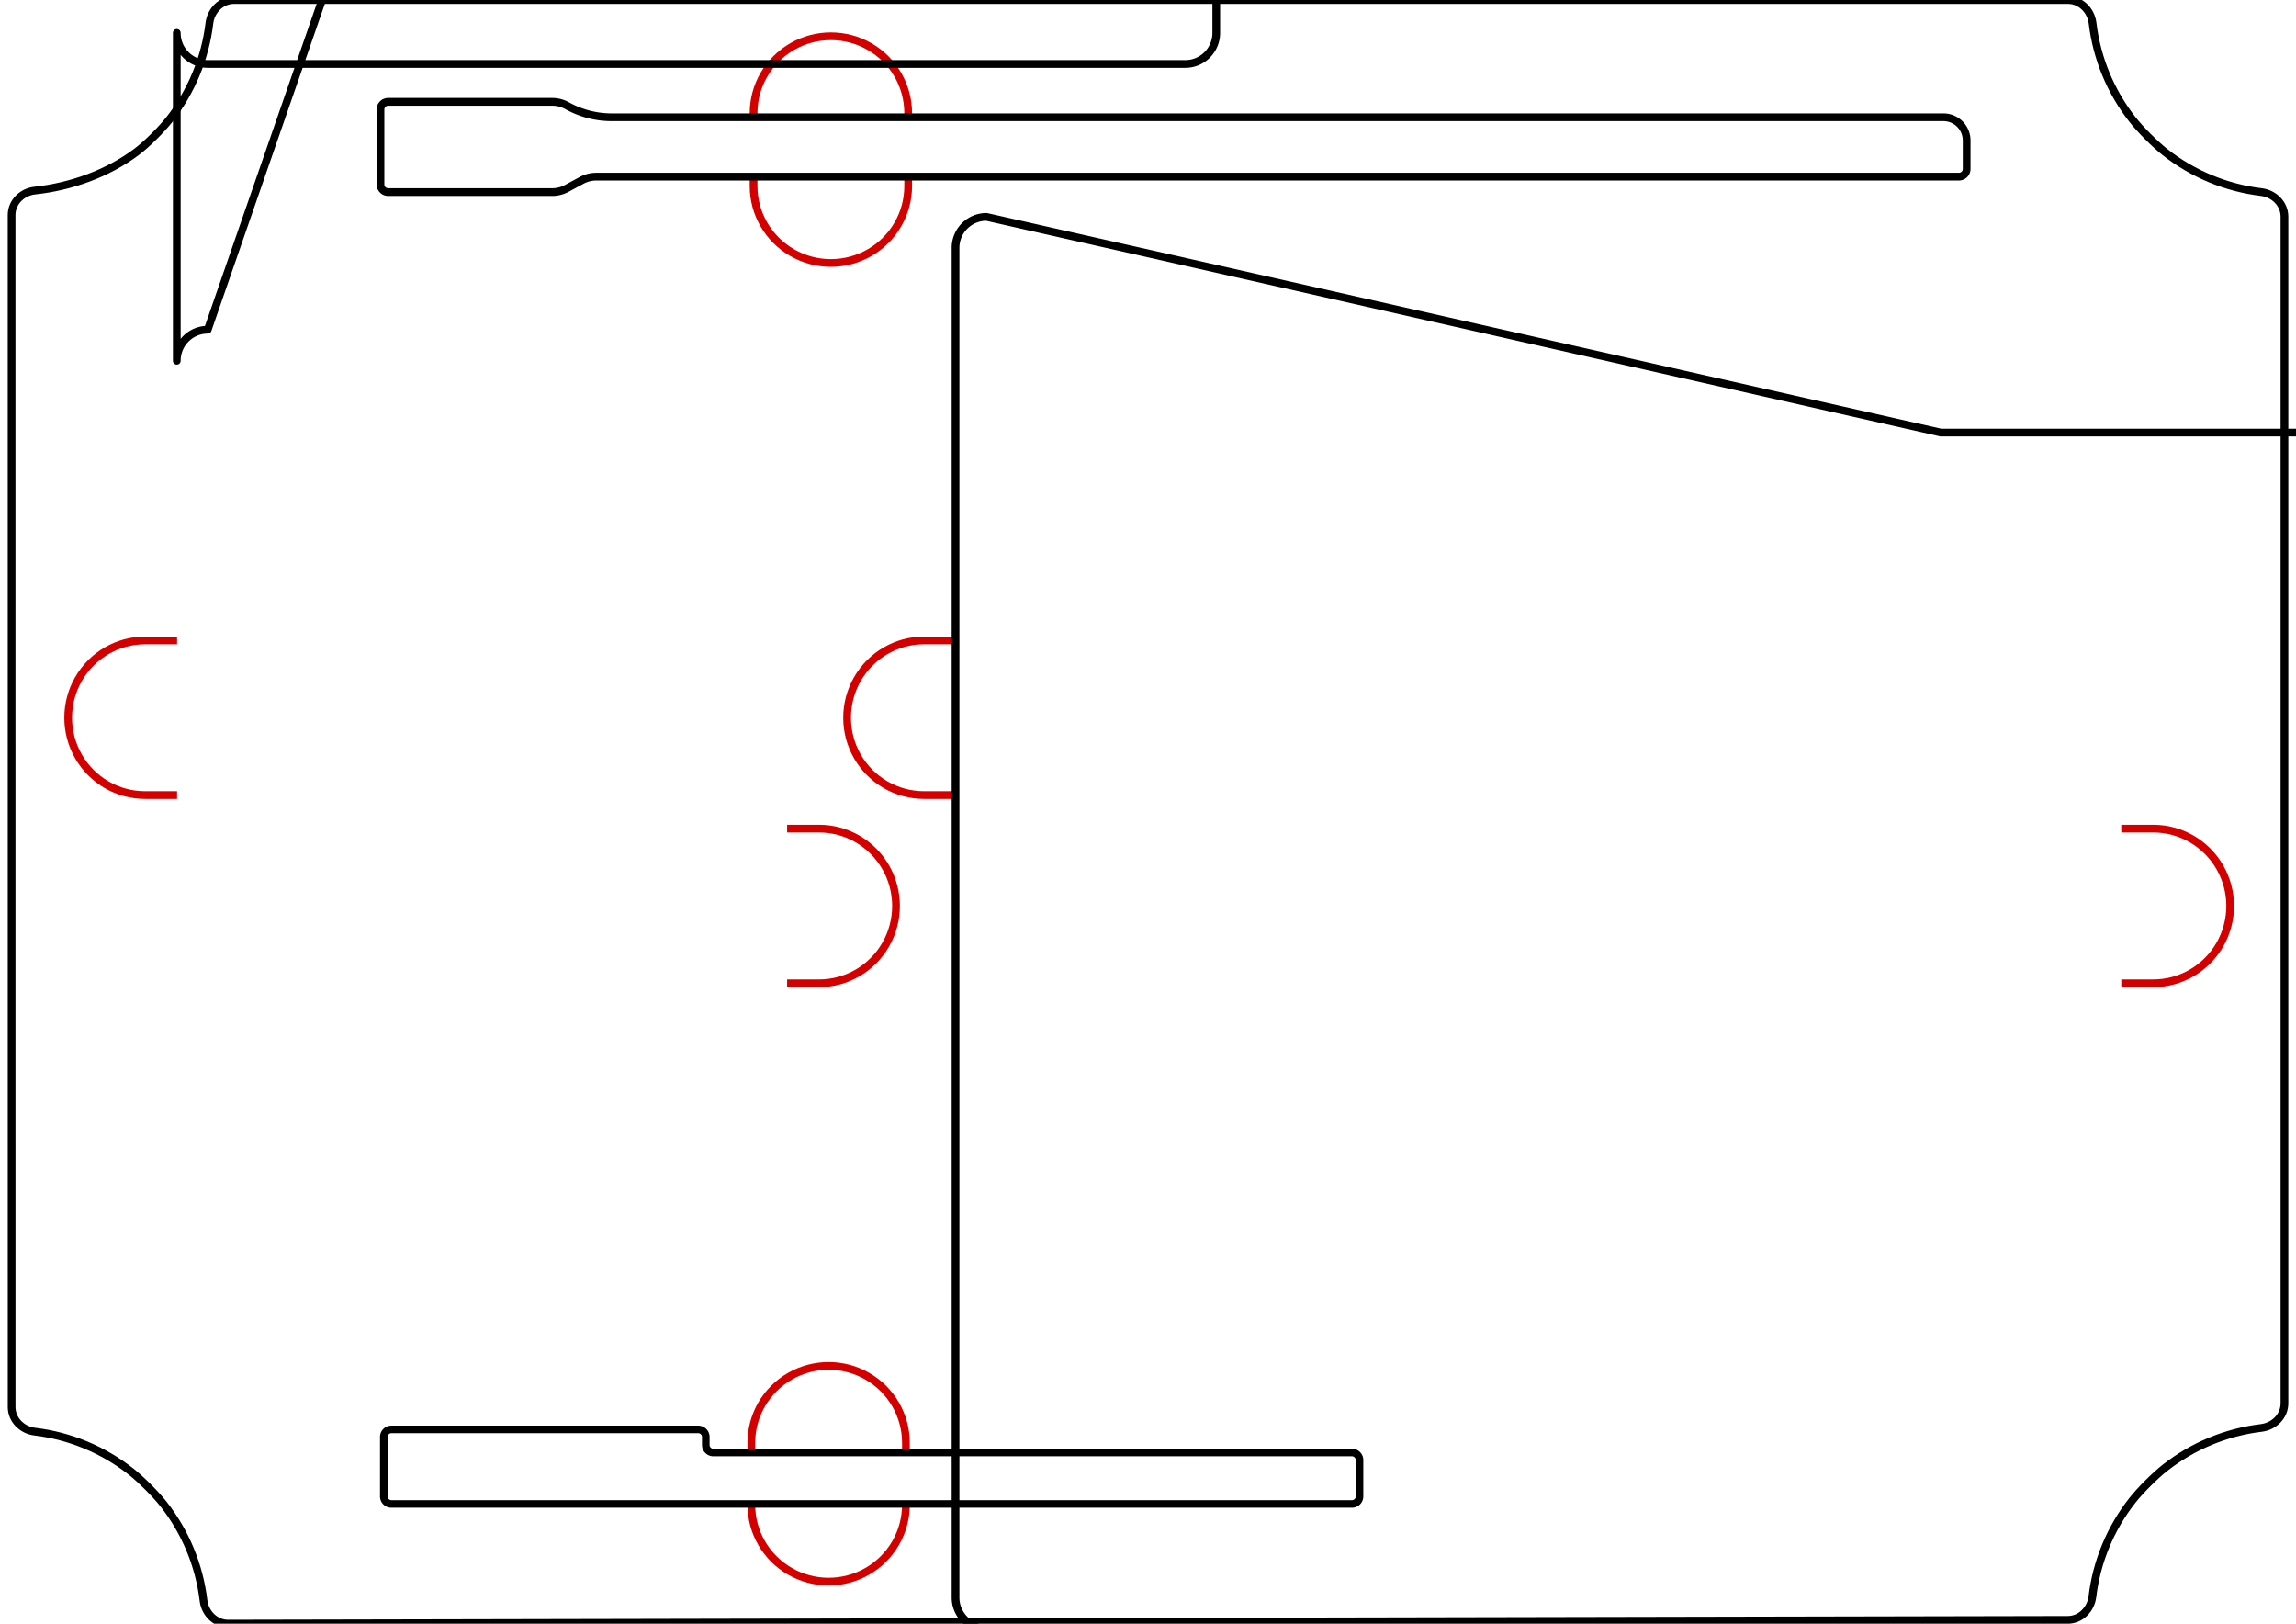 <?xml version="1.0" encoding="UTF-8" standalone="no"?>
<!-- Created with Inkscape (http://www.inkscape.org/) -->

<svg
   width="297mm"
   height="210mm"
   viewBox="0 0 297 210"
   version="1.1"
   id="svg1"
   xml:space="preserve"
   inkscape:version="1.4 (e7c3feb100, 2024-10-09)"
   sodipodi:docname="M003-prod.svg"
   xmlns:inkscape="http://www.inkscape.org/namespaces/inkscape"
   xmlns:sodipodi="http://sodipodi.sourceforge.net/DTD/sodipodi-0.dtd"
   xmlns="http://www.w3.org/2000/svg"
   xmlns:svg="http://www.w3.org/2000/svg"><sodipodi:namedview
     id="namedview1"
     pagecolor="#ffffff"
     bordercolor="#000000"
     borderopacity="0.25"
     inkscape:showpageshadow="2"
     inkscape:pageopacity="0.0"
     inkscape:pagecheckerboard="0"
     inkscape:deskcolor="#d1d1d1"
     inkscape:document-units="mm"
     inkscape:zoom="1.5464376"
     inkscape:cx="724.89184"
     inkscape:cy="266.09544"
     inkscape:window-width="1920"
     inkscape:window-height="984"
     inkscape:window-x="0"
     inkscape:window-y="30"
     inkscape:window-maximized="1"
     inkscape:current-layer="svg1"
     showgrid="false"
     showguides="false"
     inkscape:lockguides="false"><inkscape:grid
       id="grid122"
       units="cm"
       originx="0"
       originy="0"
       spacingx="5"
       spacingy="5"
       empcolor="#0099e5"
       empopacity="0.302"
       color="#0099e5"
       opacity="0.149"
       empspacing="2"
       enabled="true"
       visible="false" /><sodipodi:guide
       position="-0.002,105.101"
       orientation="0,-1"
       id="guide149"
       inkscape:locked="false" /><sodipodi:guide
       position="30.812,42.109"
       orientation="1,0"
       id="guide1"
       inkscape:locked="false" /></sodipodi:namedview><defs
     id="defs1"><inkscape:path-effect
       effect="fillet_chamfer"
       id="path-effect11"
       is_visible="true"
       lpeversion="1"
       nodesatellites_param="F,0,0,1,0,4,0,1 @ F,0,0,1,0,4,0,1 @ F,0,0,1,0,4,0,1 @ F,0,0,1,0,4,0,1"
       radius="4"
       unit="mm"
       method="auto"
       mode="F"
       chamfer_steps="1"
       flexible="false"
       use_knot_distance="true"
       apply_no_radius="true"
       apply_with_radius="true"
       only_selected="false"
       hide_knots="false" /><inkscape:path-effect
       effect="offset"
       id="path-effect10"
       is_visible="true"
       lpeversion="1.3"
       linejoin_type="miter"
       unit="mm"
       offset="-0.15"
       miter_limit="4"
       attempt_force_join="false"
       update_on_knot_move="true" /><inkscape:path-effect
       effect="dashed_stroke"
       message=""
       id="path-effect9"
       is_visible="true"
       lpeversion="1"
       numberdashes="4"
       holefactor="0.996"
       splitsegments="false"
       halfextreme="true"
       unifysegment="true" /><inkscape:path-effect
       effect="dashed_stroke"
       message=""
       id="path-effect152"
       is_visible="false"
       lpeversion="1"
       numberdashes="3"
       holefactor="0.986"
       splitsegments="false"
       halfextreme="true"
       unifysegment="true" /><inkscape:path-effect
       effect="fillet_chamfer"
       id="path-effect151"
       is_visible="true"
       lpeversion="1"
       nodesatellites_param="F,0,0,1,0,1,0,1 @ F,0,0,1,0,1,0,1 @ F,0,0,1,0,1,0,1 @ F,0,0,1,0,3,0,1 @ F,0,0,1,0,3,0,1 @ F,0,0,1,0,1,0,1 @ F,0,0,1,0,1,0,1 @ F,0,0,1,0,1,0,1"
       radius="1"
       unit="mm"
       method="auto"
       mode="F"
       chamfer_steps="1"
       flexible="false"
       use_knot_distance="true"
       apply_no_radius="true"
       apply_with_radius="true"
       only_selected="false"
       hide_knots="false" /><inkscape:path-effect
       effect="offset"
       id="path-effect150"
       is_visible="true"
       lpeversion="1.3"
       linejoin_type="miter"
       unit="mm"
       offset="-0.15"
       miter_limit="4"
       attempt_force_join="false"
       update_on_knot_move="true" /><inkscape:path-effect
       effect="dashed_stroke"
       message=""
       id="path-effect149"
       is_visible="true"
       lpeversion="1"
       numberdashes="4"
       holefactor="0.98"
       splitsegments="false"
       halfextreme="true"
       unifysegment="true" /><inkscape:path-effect
       effect="fillet_chamfer"
       id="path-effect148"
       is_visible="true"
       lpeversion="1"
       nodesatellites_param="F,0,0,1,0,4,0,1 @ F,0,0,1,0,4,0,1 @ F,0,0,1,0,4,0,1 @ F,0,0,1,0,4,0,1"
       radius="4"
       unit="mm"
       method="auto"
       mode="F"
       chamfer_steps="1"
       flexible="false"
       use_knot_distance="true"
       apply_no_radius="true"
       apply_with_radius="true"
       only_selected="false"
       hide_knots="false" /><inkscape:path-effect
       effect="offset"
       id="path-effect147"
       is_visible="false"
       lpeversion="1.3"
       linejoin_type="miter"
       unit="mm"
       offset="-0.15"
       miter_limit="4"
       attempt_force_join="false"
       update_on_knot_move="true" /><inkscape:path-effect
       effect="dashed_stroke"
       message=""
       id="path-effect146"
       is_visible="true"
       lpeversion="1"
       numberdashes="4"
       holefactor="0.98"
       splitsegments="false"
       halfextreme="true"
       unifysegment="true" /><inkscape:path-effect
       effect="fillet_chamfer"
       id="path-effect144"
       is_visible="true"
       lpeversion="1"
       nodesatellites_param="F,0,0,1,0,4,0,1 @ F,0,0,1,0,4,0,1 @ F,0,0,1,0,4,0,1 @ F,0,0,1,0,4,0,1"
       radius="4"
       unit="mm"
       method="auto"
       mode="F"
       chamfer_steps="1"
       flexible="false"
       use_knot_distance="true"
       apply_no_radius="true"
       apply_with_radius="true"
       only_selected="false"
       hide_knots="false" /><inkscape:path-effect
       effect="offset"
       id="path-effect142"
       is_visible="true"
       lpeversion="1.3"
       linejoin_type="miter"
       unit="mm"
       offset="-0.1"
       miter_limit="4"
       attempt_force_join="false"
       update_on_knot_move="true" /><inkscape:path-effect
       effect="dashed_stroke"
       message=""
       id="path-effect140"
       is_visible="true"
       lpeversion="1"
       numberdashes="2"
       holefactor="0.986"
       splitsegments="true"
       halfextreme="true"
       unifysegment="false" /><inkscape:path-effect
       effect="fillet_chamfer"
       id="path-effect139"
       is_visible="true"
       lpeversion="1"
       nodesatellites_param="F,0,0,1,0,0,0,1 @ F,0,0,1,0,3.961,0,1 @ F,0,0,1,0,3.961,0,1 @ F,0,0,1,0,3.961,0,1"
       radius="4"
       unit="mm"
       method="auto"
       mode="F"
       chamfer_steps="1"
       flexible="false"
       use_knot_distance="true"
       apply_no_radius="true"
       apply_with_radius="true"
       only_selected="false"
       hide_knots="false" /><inkscape:path-effect
       effect="offset"
       id="path-effect137"
       is_visible="false"
       lpeversion="1.3"
       linejoin_type="miter"
       unit="mm"
       offset="-0.15"
       miter_limit="4"
       attempt_force_join="false"
       update_on_knot_move="true" /><inkscape:path-effect
       effect="dashed_stroke"
       message=""
       id="path-effect136"
       is_visible="true"
       lpeversion="1"
       numberdashes="4"
       holefactor="0.98"
       splitsegments="false"
       halfextreme="true"
       unifysegment="true" /><inkscape:path-effect
       effect="offset"
       id="path-effect122"
       is_visible="true"
       lpeversion="1.3"
       linejoin_type="miter"
       unit="mm"
       offset="-0.1"
       miter_limit="4"
       attempt_force_join="false"
       update_on_knot_move="true" /><inkscape:path-effect
       effect="dashed_stroke"
       message=""
       id="path-effect138"
       is_visible="true"
       lpeversion="1"
       numberdashes="2"
       holefactor="0.96"
       splitsegments="false"
       halfextreme="true"
       unifysegment="true" /><inkscape:path-effect
       effect="dashed_stroke"
       message=""
       id="path-effect135"
       is_visible="true"
       lpeversion="1"
       numberdashes="2"
       holefactor="0.94"
       splitsegments="false"
       halfextreme="true"
       unifysegment="true" /><inkscape:path-effect
       effect="offset"
       id="path-effect126"
       is_visible="true"
       lpeversion="1.3"
       linejoin_type="miter"
       unit="mm"
       offset="-0.2"
       miter_limit="4"
       attempt_force_join="false"
       update_on_knot_move="true" /><inkscape:path-effect
       effect="fillet_chamfer"
       id="path-effect8"
       is_visible="true"
       lpeversion="1"
       nodesatellites_param="F,0,0,1,0,3,0,1 @ F,0,0,1,0,3,0,1 @ F,0,0,1,0,3,0,1 @ F,0,0,1,0,3,0,1 @ F,0,0,1,0,3,0,1 @ F,0,0,1,0,3,0,1 @ F,0,0,1,0,3,0,1 @ F,0,0,1,0,3,0,1 @ F,0,0,1,0,3,0,1 @ F,0,0,1,0,3,0,1 @ F,0,0,1,0,3,0,1 @ F,0,0,1,0,3,0,1"
       radius="3"
       unit="mm"
       method="auto"
       mode="F"
       chamfer_steps="1"
       flexible="false"
       use_knot_distance="true"
       apply_no_radius="true"
       apply_with_radius="true"
       only_selected="false"
       hide_knots="false" /><inkscape:path-effect
       effect="fillet_chamfer"
       id="path-effect7"
       is_visible="true"
       lpeversion="1"
       nodesatellites_param="F,0,0,1,0,0,0,1 @ F,0,0,1,0,3,0,1 @ F,0,0,1,0,3,0,1 @ F,0,0,1,0,3,0,1 @ F,0,0,1,0,0,0,1 @ F,0,0,1,0,0,0,1 @ F,0,0,1,0,3,0,1 @ F,0,0,1,0,3,0,1 @ F,0,0,1,0,3,0,1 @ F,0,0,1,0,3,0,1 @ F,0,0,1,0,3,0,1"
       radius="3"
       unit="mm"
       method="auto"
       mode="F"
       chamfer_steps="1"
       flexible="false"
       use_knot_distance="true"
       apply_no_radius="true"
       apply_with_radius="true"
       only_selected="false"
       hide_knots="false" /><inkscape:path-effect
       effect="dashed_stroke"
       message=""
       id="path-effect2"
       is_visible="true"
       lpeversion="1"
       numberdashes="4"
       holefactor="0.992"
       splitsegments="false"
       halfextreme="true"
       unifysegment="true" /><inkscape:path-effect
       effect="dashed_stroke"
       message=""
       id="path-effect133"
       is_visible="true"
       lpeversion="1"
       numberdashes="3"
       holefactor="0.97"
       splitsegments="false"
       halfextreme="true"
       unifysegment="true" /><inkscape:path-effect
       effect="dashed_stroke"
       message=""
       id="path-effect132"
       is_visible="true"
       lpeversion="1"
       numberdashes="2"
       holefactor="0.97"
       splitsegments="false"
       halfextreme="true"
       unifysegment="true" /><inkscape:path-effect
       effect="dashed_stroke"
       message=""
       id="path-effect131"
       is_visible="true"
       lpeversion="1"
       numberdashes="2"
       holefactor="0.986"
       splitsegments="false"
       halfextreme="true"
       unifysegment="true" /><inkscape:path-effect
       effect="dashed_stroke"
       message=""
       id="path-effect130"
       is_visible="true"
       lpeversion="1"
       numberdashes="2"
       holefactor="0.99"
       splitsegments="false"
       halfextreme="true"
       unifysegment="true" /><inkscape:path-effect
       effect="dashed_stroke"
       message=""
       id="path-effect129"
       is_visible="true"
       lpeversion="1"
       numberdashes="4"
       holefactor="0.98"
       splitsegments="false"
       halfextreme="true"
       unifysegment="true" /><inkscape:path-effect
       effect="fillet_chamfer"
       id="path-effect128"
       is_visible="true"
       lpeversion="1"
       nodesatellites_param="F,0,0,1,0,1,0,1 @ F,0,0,1,0,1,0,1 @ F,0,0,1,0,1,0,1 @ F,0,0,1,0,1,0,1 @ F,0,0,1,0,1,0,1 @ F,0,0,1,0,1,0,1 @ F,0,0,1,0,1,0,1 @ F,0,0,1,0,1,0,1 @ F,0,0,1,0,1,0,1 @ F,0,0,1,0,1,0,1 @ F,0,0,1,0,1,0,1 @ F,0,0,1,0,1,0,1"
       radius="1"
       unit="mm"
       method="auto"
       mode="F"
       chamfer_steps="1"
       flexible="false"
       use_knot_distance="true"
       apply_no_radius="true"
       apply_with_radius="true"
       only_selected="false"
       hide_knots="false" /><inkscape:path-effect
       effect="offset"
       id="path-effect127"
       is_visible="true"
       lpeversion="1.3"
       linejoin_type="miter"
       unit="mm"
       offset="-0.2"
       miter_limit="4"
       attempt_force_join="false"
       update_on_knot_move="true" /><inkscape:path-effect
       effect="offset"
       id="path-effect125"
       is_visible="true"
       lpeversion="1.3"
       linejoin_type="miter"
       unit="mm"
       offset="0"
       miter_limit="4"
       attempt_force_join="false"
       update_on_knot_move="true" /><inkscape:path-effect
       effect="offset"
       id="path-effect123"
       is_visible="true"
       lpeversion="1.3"
       linejoin_type="miter"
       unit="mm"
       offset="-0.1"
       miter_limit="4"
       attempt_force_join="false"
       update_on_knot_move="true" /><inkscape:path-effect
       effect="fillet_chamfer"
       id="path-effect121"
       is_visible="true"
       lpeversion="1"
       nodesatellites_param="F,0,0,1,0,1,0,1 @ F,0,0,1,0,1,0,1 @ F,0,0,1,0,1,0,1 @ F,0,0,1,0,1,0,1 @ F,0,0,1,0,1,0,1 @ F,0,0,1,0,1,0,1"
       radius="1"
       unit="mm"
       method="auto"
       mode="F"
       chamfer_steps="1"
       flexible="false"
       use_knot_distance="true"
       apply_no_radius="true"
       apply_with_radius="true"
       only_selected="false"
       hide_knots="false" /><inkscape:path-effect
       effect="offset"
       id="path-effect120"
       is_visible="true"
       lpeversion="1.3"
       linejoin_type="miter"
       unit="mm"
       offset="-0.2"
       miter_limit="4"
       attempt_force_join="false"
       update_on_knot_move="true" /><inkscape:path-effect
       effect="offset"
       id="path-effect124"
       is_visible="true"
       lpeversion="1.3"
       linejoin_type="miter"
       unit="mm"
       offset="-0.15"
       miter_limit="4"
       attempt_force_join="false"
       update_on_knot_move="true" /><inkscape:path-effect
       effect="fillet_chamfer"
       id="path-effect1"
       is_visible="true"
       lpeversion="1"
       nodesatellites_param="F,0,0,1,0,0,0,1 @ F,0,0,1,0,3,0,1 @ F,0,0,1,0,3,0,1 @ F,0,0,1,0,3,0,1 @ F,0,0,1,0,3,0,1 @ F,0,0,1,0,3,0,1 @ F,0,0,1,0,3,0,1 @ F,0,0,1,0,3,0,1 @ F,0,0,1,0,0,0,1 @ F,0,0,1,0,3,0,1"
       radius="3"
       unit="mm"
       method="auto"
       mode="F"
       chamfer_steps="1"
       flexible="false"
       use_knot_distance="true"
       apply_no_radius="true"
       apply_with_radius="true"
       only_selected="false"
       hide_knots="false" /><inkscape:path-effect
       effect="fillet_chamfer"
       id="path-effect6"
       is_visible="false"
       lpeversion="1"
       nodesatellites_param="F,0,1,1,0,3,0,1 @ F,0,1,1,0,3,0,1 @ F,0,0,1,0,15,0,1 @ F,0,1,1,0,3,0,1 @ F,0,1,1,0,3,0,1 @ F,0,0,1,0,15,0,1"
       radius="3"
       unit="mm"
       method="auto"
       mode="F"
       chamfer_steps="1"
       flexible="false"
       use_knot_distance="true"
       apply_no_radius="true"
       apply_with_radius="true"
       only_selected="true"
       hide_knots="false" /><inkscape:path-effect
       effect="fillet_chamfer"
       id="path-effect5"
       is_visible="false"
       lpeversion="1"
       nodesatellites_param="F,0,0,1,0,1.039,0,1 @ F,0,0,1,0,1.039,0,1 @ F,0,0,1,0,1.039,0,1 @ F,0,0,1,0,1.039,0,1 @ F,0,0,1,0,1.039,0,1 @ F,0,0,1,0,1.039,0,1 @ F,0,0,1,0,1.039,0,1 @ F,0,0,1,0,1.039,0,1 @ F,0,0,1,0,1.039,0,1 @ F,0,0,1,0,1.039,0,1 @ F,0,0,1,0,1.039,0,1"
       radius="1"
       unit="mm"
       method="auto"
       mode="F"
       chamfer_steps="1"
       flexible="false"
       use_knot_distance="true"
       apply_no_radius="true"
       apply_with_radius="true"
       only_selected="false"
       hide_knots="false" /><inkscape:path-effect
       effect="fillet_chamfer"
       id="path-effect4"
       is_visible="false"
       lpeversion="1"
       nodesatellites_param="F,0,0,1,0,1.323,0,1 @ F,0,0,1,0,1.323,0,1 @ F,0,0,1,0,1.323,0,1 @ F,0,0,1,0,1.323,0,1 @ F,0,0,1,0,1.323,0,1 @ F,0,0,1,0,1.323,0,1"
       radius="5"
       unit="px"
       method="auto"
       mode="F"
       chamfer_steps="1"
       flexible="false"
       use_knot_distance="true"
       apply_no_radius="true"
       apply_with_radius="true"
       only_selected="false"
       hide_knots="false" /><inkscape:path-effect
       effect="fillet_chamfer"
       id="path-effect3"
       is_visible="true"
       lpeversion="1"
       nodesatellites_param="F,0,0,1,0,1,0,1 @ F,0,0,1,0,1,0,1 @ F,0,0,1,0,1,0,1 @ F,0,0,1,0,1,0,1 @ F,0,0,1,0,1,0,1 @ F,0,0,1,0,1,0,1 @ F,0,0,1,0,1,0,1"
       radius="1"
       unit="mm"
       method="auto"
       mode="F"
       chamfer_steps="1"
       flexible="false"
       use_knot_distance="true"
       apply_no_radius="true"
       apply_with_radius="true"
       only_selected="false"
       hide_knots="false" /><inkscape:path-effect
       effect="offset"
       id="path-effect125-7"
       is_visible="true"
       lpeversion="1.3"
       linejoin_type="miter"
       unit="mm"
       offset="-0.2"
       miter_limit="4"
       attempt_force_join="false"
       update_on_knot_move="true" /><inkscape:path-effect
       effect="dashed_stroke"
       message=""
       id="path-effect132-5"
       is_visible="true"
       lpeversion="1"
       numberdashes="2"
       holefactor="0.97"
       splitsegments="false"
       halfextreme="true"
       unifysegment="true" /></defs><g
     inkscape:label="Layer-Layout"
     inkscape:groupmode="layer"
     id="layer1"
     style="display:inline"><path
       id="use8"
       style="display:inline;fill:none;stroke:#d40000;stroke-width:1;stroke-linejoin:round;paint-order:markers fill stroke"
       d="m 117.479,22.57 v 1.496 c 0,3.553 -1.906,6.837 -5,8.614 -3.094,1.777 -6.906,1.777 -10,0 -3.094,-1.777 -5,-5.06 -5,-8.614 v -1.496"
       sodipodi:nodetypes="cssssc" /><path
       id="use124"
       style="display:inline;fill:none;stroke:#d40000;stroke-width:1;stroke-linejoin:round;paint-order:markers fill stroke"
       d="m 97.187,188.102 v -1.496 c 0,-3.553 1.906,-6.837 5,-8.614 3.094,-1.777 6.906,-1.777 10,0 3.094,1.777 5,5.06 5,8.614 v 1.496"
       sodipodi:nodetypes="cssssc" /><path
       id="use141"
       style="display:inline;fill:none;stroke:#d40000;stroke-width:1;stroke-linejoin:round;paint-order:markers fill stroke"
       d="m 97.479,14.903 v -0.267 c 0,-3.553 1.906,-6.837 5,-8.614 3.094,-1.777 6.906,-1.777 10,0 3.094,1.777 5,5.06 5,8.614 v 0.267"
       sodipodi:nodetypes="cssssc" /><path
       id="use149"
       style="display:inline;fill:none;stroke:#d40000;stroke-width:1;stroke-linejoin:round;paint-order:markers fill stroke"
       d="m 117.187,194.367 v 0.245 c 0,3.553 -1.906,6.837 -5,8.614 -3.094,1.777 -6.906,1.777 -10,0 -3.094,-1.777 -5,-5.06 -5,-8.614 v -0.245"
       sodipodi:nodetypes="cssssc" /><path
       id="use179"
       style="display:inline;fill:none;stroke:#d40000;stroke-width:1;stroke-linejoin:round;paint-order:markers fill stroke"
       d="m 22.907,102.829 -4.141,10e-6 c -3.553,1e-5 -6.837,-1.906 -8.614,-5 -1.777,-3.094 -1.777,-6.906 -2e-6,-10 1.777,-3.094 5.06,-5 8.614,-5 h 4.141"
       sodipodi:nodetypes="cssssc" /><path
       id="use1"
       style="display:inline;fill:none;stroke:#d40000;stroke-width:1;stroke-linejoin:round;paint-order:markers fill stroke"
       d="m 123.664,102.829 -4.141,1e-5 c -3.553,1e-5 -6.837,-1.906 -8.614,-5 -1.777,-3.094 -1.777,-6.906 -1e-5,-10 1.777,-3.094 5.06,-5 8.614,-5 h 4.141"
       sodipodi:nodetypes="cssssc" /><path
       id="use2"
       style="display:inline;fill:none;stroke:#d40000;stroke-width:1;stroke-linejoin:round;paint-order:markers fill stroke"
       d="m 101.818,107.171 4.141,-10e-6 c 3.553,-1e-5 6.837,1.906 8.614,5 1.777,3.094 1.777,6.906 1e-5,10 -1.777,3.094 -5.06,5 -8.614,5 h -4.141"
       sodipodi:nodetypes="cssssc" /><path
       id="use3"
       style="display:inline;fill:none;stroke:#d40000;stroke-width:1;stroke-linejoin:round;paint-order:markers fill stroke"
       d="m 274.397,107.171 4.141,-10e-6 c 3.553,-1e-5 6.837,1.906 8.614,5 1.777,3.094 1.777,6.906 10e-6,10 -1.777,3.094 -5.06,5 -8.614,5 h -4.141"
       sodipodi:nodetypes="cssssc" /><path
       id="rect2"
       style="fill:none;stroke:#000000;stroke-width:1.003;stroke-linejoin:round;stroke-dasharray:none;stroke-opacity:1;paint-order:markers fill stroke"
       d="m 24.748,9.223 h 40.543 a 1,1 45 0 1 1,1 v 1.062 a 1,1 45 0 0 1,1 h 84.375 a 1,1 45 0 1 1,1 v 4.816 a 1,1 135 0 1 -1,1 H 89.207 24.748 a 1,1 45 0 1 -1,-1 v -7.879 a 1,1 135 0 1 1,-1 z"
       sodipodi:nodetypes="cccccccc"
       inkscape:path-effect="#path-effect124;#path-effect3"
       inkscape:original-d="m 23.583572,9.0590193 -1e-6,10.2073507 H 88.207276 152.83098 V 12.121285 H 66.454447 V 9.0590193 H 23.583572"
       transform="matrix(0.979,1.2806602e-8,0,0.976,26.399,175.869)" /><path
       style="display:inline;fill:none;fill-opacity:1;stroke:#000000;stroke-width:0.998;stroke-linejoin:round;stroke-dasharray:none;stroke-opacity:1;paint-order:markers fill stroke"
       id="rect146"
       width="79"
       height="125"
       x="55.46"
       y="-159.235"
       transform="matrix(1,0,0,1.004,-32.59,202.514)"
       inkscape:path-effect="#path-effect147;#path-effect148"
       sodipodi:type="rect"
       d="m 59.46,-159.235 h 71 a 4,4 45 0 1 4,4 v 117 a 4,4 135 0 1 -4,4 H 59.46 a 4,4 45 0 1 -4,-4 V -155.235 a 4,4 135 0 1 4,-4 z" /><path
       id="rect149"
       style="vector-effect:none;fill:none;stroke:#000000;stroke-width:1.002;stroke-linejoin:round;paint-order:markers stroke fill"
       d="m 188.979,44.115 h 9.68 a 1,1 45 0 1 1,1 v 21.213 a 3.954,3.954 104.193 0 1 -0.475,1.88 l -0.098,0.182 a 11.862,11.862 104.193 0 0 -1.426,5.639 V 246.295 a 3,3 135 0 1 -3,3 l -3.68,0 a 1,1 45 0 1 -1,-1 V 72.029 a 3.954,3.954 75.807 0 0 -0.475,-1.88 l -1.049,-1.942 a 3.954,3.954 75.807 0 1 -0.475,-1.88 V 45.115 a 1,1 135 0 1 1,-1 z"
       inkscape:path-effect="#path-effect150;#path-effect151"
       inkscape:original-d="m 199.81795,43.954499 h -11.99979 v 23.412525 l 1.99988,3.704167 V 249.45419 h 8.00003 V 71.071191 l 1.99988,-3.704167 z"
       sodipodi:nodetypes="ccccccccc"
       transform="rotate(-90,108.964,103.863)" /><path
       style="opacity:1;fill:none;stroke:#000000;stroke-width:1.002;stroke-linejoin:round;-inkscape-stroke:none;paint-order:markers stroke fill"
       id="rect3"
       width="151"
       height="155"
       x="123.445"
       y="27.893"
       inkscape:path-effect="#path-effect10;#path-effect11"
       sodipodi:type="rect"
       d="m 127.605,28.053 h 142.68 a 4,4 45 0 1 4,4 l 0,146.68 a 4,4 135 0 1 -4,4 H 127.605 a 4,4 45 0 1 -4,-4 V 32.053 a 4,4 135 0 1 4,-4 z" /><path
       id="path1-35-2"
       style="display:inline;fill:none;stroke:#000000;stroke-width:1;stroke-linejoin:round;paint-order:markers fill stroke"
       d="m 25.584,2.993 c -0.548,4.54 -2.333,8.846 -5.159,12.443 -1.023,1.302 -2.933,3.21 -4.258,4.202 -3.75,2.81 -8.474,4.504 -13.177,5.013 -1.646,0.178 -2.994,1.506 -2.994,3.163 l 0.004,154.164 c 4.6655202e-5,1.657 1.349,2.982 2.993,3.18 4.54,0.548 8.845,2.333 12.442,5.159 1.302,1.023 3.209,2.931 4.231,4.234 2.824,3.601 4.608,7.911 5.155,12.456 0.198,1.644 1.523,2.99 3.179,2.987 l 237.978,-0.488 c 1.657,-0.003 2.982,-1.355 3.18,-2.999 0.548,-4.54 2.333,-8.845 5.159,-12.442 1.023,-1.302 2.931,-3.209 4.234,-4.231 3.601,-2.824 7.911,-4.608 12.456,-5.155 1.644,-0.198 2.993,-1.523 2.993,-3.179 l -1e-5,-153.478 c 0,-1.657 -1.349,-2.982 -2.993,-3.18 -4.54,-0.548 -8.845,-2.333 -12.442,-5.159 -1.302,-1.023 -3.209,-2.931 -4.231,-4.234 -2.824,-3.601 -4.608,-7.911 -5.155,-12.456 C 268.982,1.349 267.657,8.9298613e-6 266,8.9298613e-6 L 28.764,1.1151336e-7 C 27.107,1.1151336e-7 25.782,1.349 25.584,2.993 Z"
       inkscape:path-effect="#path-effect8"
       inkscape:original-d="m 25.763526,0 c 2.7e-5,6.63055 -2.636281,12.98954 -7.32894,17.67799 -4.692502,4.68825 -11.8030008,7.13574 -18.43908776,7.13571 L 8.2951666e-6,184.97814 C 6.6303754,184.97825 12.989153,187.61456 17.677471,192.30709 c 4.688314,4.69256 7.322436,11.05674 7.322548,17.6929 l 243.978241,-0.50022 c 1.1e-4,-6.63037 2.63641,-12.98915 7.32894,-17.67747 4.69242,-4.68845 11.05674,-7.32244 17.69291,-7.32255 l -1e-5,-159.477881 C 287.36972,25.021754 281.01095,22.385431 276.32263,17.6929 271.63431,13.000339 269.0002,6.636168 269.00008,9.0413747e-6 Z"
       sodipodi:nodetypes="ccccscccccscc"
       transform="matrix(1,0,0,1,1.504,0)"
       inkscape:label="base-outline" /></g></svg>

